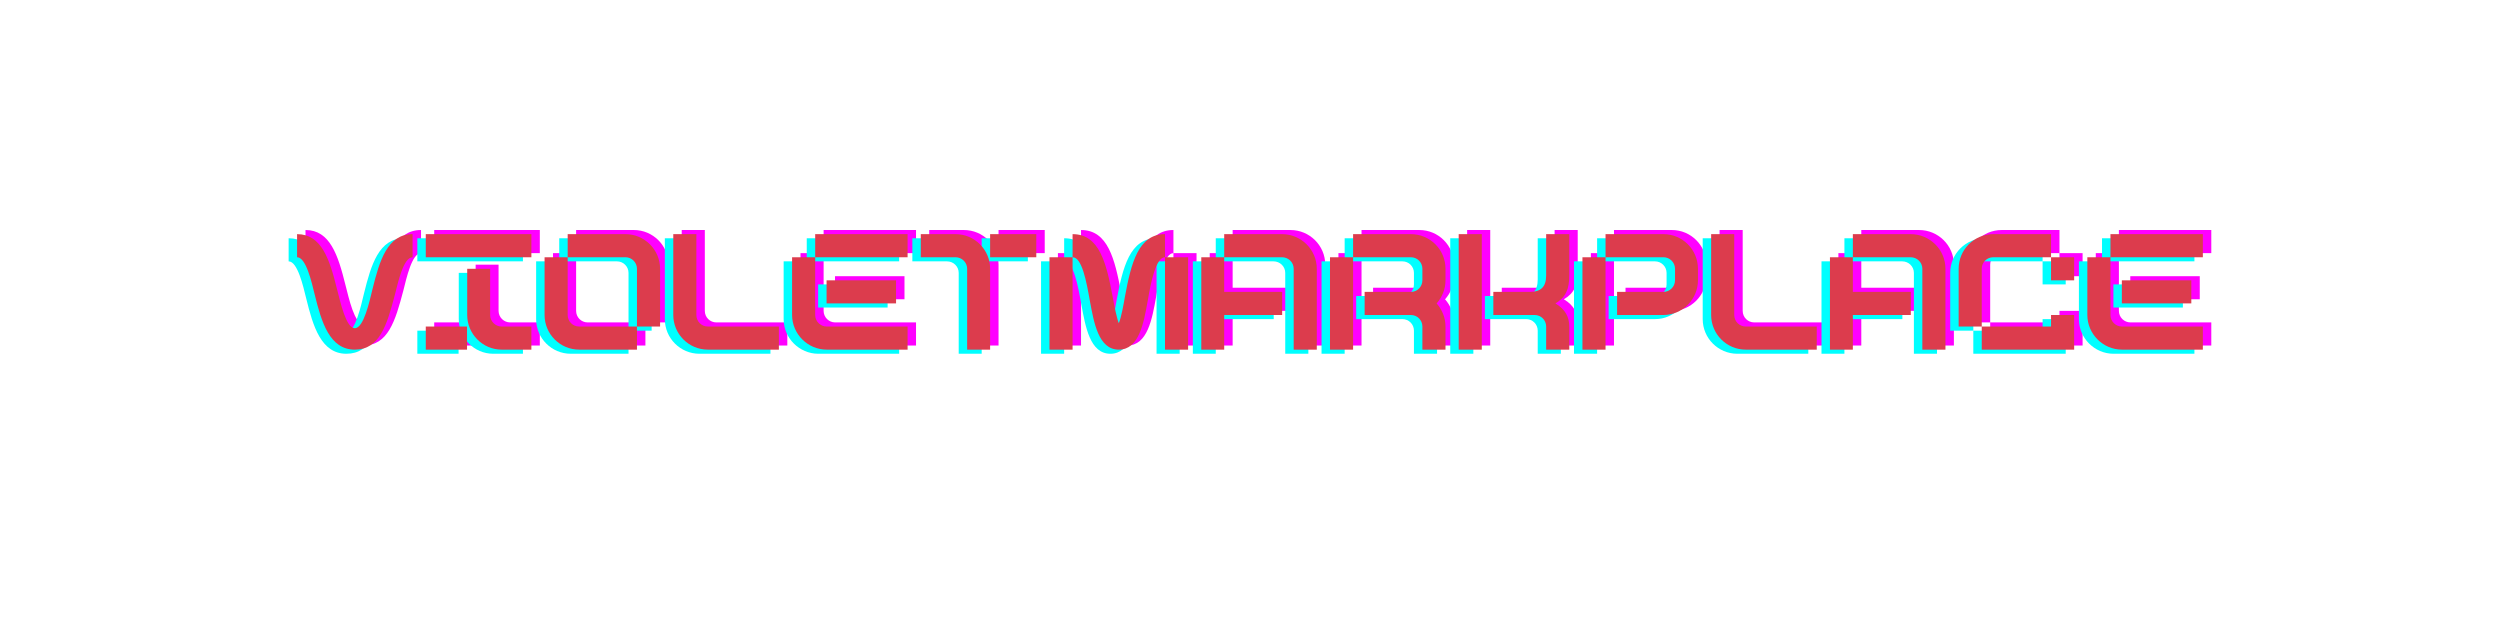 <svg xmlns="http://www.w3.org/2000/svg" xmlns:xlink="http://www.w3.org/1999/xlink" width="280" zoomAndPan="magnify" viewBox="0 0 210 52.5" height="70" preserveAspectRatio="xMidYMid meet" version="1.0"><defs><g/></defs><g fill="#ff00ff" fill-opacity="1"><g transform="translate(25.108, 29.024)"><g><path d="M 5.406 0 C 7.484 0 8.098 -2.051 8.773 -4.617 C 9.039 -5.672 9.496 -7.762 10.258 -7.762 L 10.258 -9.703 C 8.137 -9.703 7.484 -7.473 6.891 -5.086 C 6.641 -4.062 6.156 -1.801 5.406 -1.801 C 4.672 -1.801 4.199 -3.965 3.91 -5.086 C 3.285 -7.609 2.605 -9.703 0.555 -9.703 L 0.555 -7.762 C 1.305 -7.762 1.773 -5.699 2.039 -4.617 C 2.605 -2.316 3.285 0 5.406 0 Z M 5.406 0 "/></g></g></g><g fill="#ff00ff" fill-opacity="1"><g transform="translate(35.919, 29.024)"><g><path d="M 0.555 -7.762 L 9.426 -7.762 L 9.426 -9.703 L 0.555 -9.703 Z M 6.93 0 L 9.426 0 L 9.426 -1.941 L 6.93 -1.941 C 6.406 -1.941 5.961 -2.371 5.961 -2.91 L 5.961 -6.793 L 4.035 -6.793 L 4.035 -2.91 C 4.035 -1.316 5.336 0 6.93 0 Z M 0.555 0 L 4.02 0 L 4.02 -1.941 L 0.555 -1.941 Z M 0.555 0 "/></g></g></g><g fill="#ff00ff" fill-opacity="1"><g transform="translate(45.898, 29.024)"><g><path d="M 8.316 -1.941 L 10.258 -1.941 L 10.258 -6.793 C 10.258 -8.402 8.941 -9.703 7.348 -9.703 L 2.496 -9.703 L 2.496 -7.762 L 7.348 -7.762 C 7.875 -7.762 8.316 -7.332 8.316 -6.793 Z M 3.465 0 L 8.316 0 L 8.316 -1.941 L 3.465 -1.941 C 2.926 -1.941 2.496 -2.371 2.496 -2.91 L 2.496 -7.762 L 0.555 -7.762 L 0.555 -2.91 C 0.555 -1.305 1.859 0 3.465 0 Z M 3.465 0 "/></g></g></g><g fill="#ff00ff" fill-opacity="1"><g transform="translate(56.709, 29.024)"><g><path d="M 3.465 0 L 9.426 0 L 9.426 -1.941 L 3.465 -1.941 C 2.926 -1.941 2.496 -2.371 2.496 -2.91 L 2.496 -9.703 L 0.555 -9.703 L 0.555 -2.91 C 0.555 -1.305 1.859 0 3.465 0 Z M 3.465 0 "/></g></g></g><g fill="#ff00ff" fill-opacity="1"><g transform="translate(66.688, 29.024)"><g><path d="M 2.496 -7.762 L 10.258 -7.762 L 10.258 -9.703 L 2.496 -9.703 Z M 3.465 0 L 10.258 0 L 10.258 -1.941 L 3.465 -1.941 C 2.938 -1.941 2.496 -2.371 2.496 -2.91 L 2.496 -7.762 L 0.555 -7.762 L 0.555 -2.91 C 0.555 -1.316 1.871 0 3.465 0 Z M 3.453 -3.883 L 9.289 -3.883 L 9.289 -5.824 L 3.453 -5.824 Z M 3.453 -3.883 "/></g></g></g><g fill="#ff00ff" fill-opacity="1"><g transform="translate(77.499, 29.024)"><g><path d="M 4.449 0 L 6.379 0 L 6.379 -6.793 C 6.379 -8.402 5.074 -9.703 3.465 -9.703 L 0.555 -9.703 L 0.555 -7.762 L 3.465 -7.762 C 4.008 -7.762 4.449 -7.332 4.449 -6.793 Z M 6.379 -7.762 L 10.258 -7.762 L 10.258 -9.703 L 6.379 -9.703 Z M 6.379 -7.762 "/></g></g></g><g fill="#ff00ff" fill-opacity="1"><g transform="translate(88.31, 29.024)"><g><path d="M 6.379 0 C 8.082 0 8.469 -2.23 8.805 -4.09 C 9.082 -5.711 9.496 -7.762 10.258 -7.762 L 10.258 -9.703 C 8.027 -9.703 7.418 -7.293 6.891 -4.438 C 6.777 -3.77 6.586 -2.719 6.379 -2.219 C 6.223 -2.578 5.977 -3.785 5.863 -4.438 C 5.336 -7.266 4.754 -9.703 2.496 -9.703 L 2.496 -7.762 C 3.285 -7.762 3.66 -5.727 3.949 -4.09 C 4.285 -2.301 4.656 0 6.379 0 Z M 0.555 0 L 2.496 0 L 2.496 -7.762 L 0.555 -7.762 Z M 10.258 0 L 12.199 0 L 12.199 -7.762 L 10.258 -7.762 Z M 10.258 0 "/></g></g></g><g fill="#ff00ff" fill-opacity="1"><g transform="translate(101.062, 29.024)"><g><path d="M 8.316 0 L 10.258 0 L 10.258 -6.793 C 10.258 -8.402 8.941 -9.703 7.332 -9.703 L 2.48 -9.703 L 2.48 -7.762 L 7.332 -7.762 C 7.875 -7.762 8.316 -7.332 8.316 -6.793 Z M 0.555 0 L 2.48 0 L 2.48 -2.91 L 7.348 -2.91 L 7.348 -4.852 L 2.48 -4.852 L 2.48 -7.762 L 0.555 -7.762 Z M 0.555 0 "/></g></g></g><g fill="#ff00ff" fill-opacity="1"><g transform="translate(111.873, 29.024)"><g><path d="M 8.316 0 L 10.258 0 L 10.258 -1.941 C 10.258 -2.688 9.969 -3.367 9.512 -3.883 C 9.969 -4.395 10.258 -5.074 10.258 -5.824 L 10.258 -6.793 C 10.258 -8.402 8.957 -9.703 7.348 -9.703 L 2.496 -9.703 L 2.496 -7.762 L 7.348 -7.762 C 7.887 -7.762 8.316 -7.332 8.316 -6.793 L 8.316 -5.824 C 8.316 -5.281 7.887 -4.852 7.348 -4.852 L 3.465 -4.852 L 3.465 -2.91 L 7.348 -2.91 C 7.887 -2.91 8.316 -2.48 8.316 -1.941 Z M 0.555 0 L 2.496 0 L 2.496 -7.762 L 0.555 -7.762 Z M 0.555 0 "/></g></g></g><g fill="#ff00ff" fill-opacity="1"><g transform="translate(122.684, 29.024)"><g><path d="M 0.555 0 L 2.496 0 L 2.496 -9.703 L 0.555 -9.703 Z M 7.902 0 L 9.844 0 L 9.844 -1.941 C 9.844 -2.688 9.551 -3.367 8.68 -3.883 C 9.551 -4.395 9.844 -5.074 9.844 -6.238 L 9.844 -9.703 L 7.902 -9.703 L 7.902 -6.238 C 7.902 -5.281 7.473 -4.852 6.516 -4.852 L 3.465 -4.852 L 3.465 -2.91 L 6.93 -2.91 C 7.473 -2.91 7.902 -2.48 7.902 -1.941 Z M 7.902 0 "/></g></g></g><g fill="#ff00ff" fill-opacity="1"><g transform="translate(133.079, 29.024)"><g><path d="M 3.465 -2.91 L 7.359 -2.91 C 8.957 -2.91 10.258 -4.227 10.258 -5.824 L 10.258 -6.793 C 10.258 -8.402 8.957 -9.703 7.359 -9.703 L 2.496 -9.703 L 2.496 -7.762 L 7.359 -7.762 C 7.887 -7.762 8.332 -7.332 8.332 -6.793 L 8.332 -5.824 C 8.332 -5.281 7.887 -4.852 7.359 -4.852 L 3.465 -4.852 Z M 0.555 0 L 2.496 0 L 2.496 -7.762 L 0.555 -7.762 Z M 0.555 0 "/></g></g></g><g fill="#ff00ff" fill-opacity="1"><g transform="translate(143.89, 29.024)"><g><path d="M 3.465 0 L 9.426 0 L 9.426 -1.941 L 3.465 -1.941 C 2.926 -1.941 2.496 -2.371 2.496 -2.91 L 2.496 -9.703 L 0.555 -9.703 L 0.555 -2.91 C 0.555 -1.305 1.859 0 3.465 0 Z M 3.465 0 "/></g></g></g><g fill="#ff00ff" fill-opacity="1"><g transform="translate(153.869, 29.024)"><g><path d="M 8.316 0 L 10.258 0 L 10.258 -6.793 C 10.258 -8.402 8.941 -9.703 7.332 -9.703 L 2.48 -9.703 L 2.48 -7.762 L 7.332 -7.762 C 7.875 -7.762 8.316 -7.332 8.316 -6.793 Z M 0.555 0 L 2.48 0 L 2.48 -2.91 L 7.348 -2.91 L 7.348 -4.852 L 2.48 -4.852 L 2.48 -7.762 L 0.555 -7.762 Z M 0.555 0 "/></g></g></g><g fill="#ff00ff" fill-opacity="1"><g transform="translate(164.68, 29.024)"><g><path d="M 0.555 -1.941 L 2.496 -1.941 L 2.496 -6.793 C 2.496 -7.332 2.926 -7.762 3.465 -7.762 L 8.316 -7.762 L 8.316 -9.703 L 3.465 -9.703 C 1.859 -9.703 0.555 -8.402 0.555 -6.793 Z M 8.316 -5.824 L 10.258 -5.824 L 10.258 -7.762 L 8.316 -7.762 Z M 2.496 0 L 10.258 0 L 10.258 -2.91 L 8.316 -2.91 L 8.316 -1.941 L 2.496 -1.941 Z M 2.496 0 "/></g></g></g><g fill="#ff00ff" fill-opacity="1"><g transform="translate(175.491, 29.024)"><g><path d="M 2.496 -7.762 L 10.258 -7.762 L 10.258 -9.703 L 2.496 -9.703 Z M 3.465 0 L 10.258 0 L 10.258 -1.941 L 3.465 -1.941 C 2.938 -1.941 2.496 -2.371 2.496 -2.91 L 2.496 -7.762 L 0.555 -7.762 L 0.555 -2.91 C 0.555 -1.316 1.871 0 3.465 0 Z M 3.453 -3.883 L 9.289 -3.883 L 9.289 -5.824 L 3.453 -5.824 Z M 3.453 -3.883 "/></g></g></g><g fill="#00ffff" fill-opacity="1"><g transform="translate(23.69, 29.716)"><g><path d="M 5.406 0 C 7.484 0 8.098 -2.051 8.773 -4.617 C 9.039 -5.672 9.496 -7.762 10.258 -7.762 L 10.258 -9.703 C 8.137 -9.703 7.484 -7.473 6.891 -5.086 C 6.641 -4.062 6.156 -1.801 5.406 -1.801 C 4.672 -1.801 4.199 -3.965 3.91 -5.086 C 3.285 -7.609 2.605 -9.703 0.555 -9.703 L 0.555 -7.762 C 1.305 -7.762 1.773 -5.699 2.039 -4.617 C 2.605 -2.316 3.285 0 5.406 0 Z M 5.406 0 "/></g></g></g><g fill="#00ffff" fill-opacity="1"><g transform="translate(34.501, 29.716)"><g><path d="M 0.555 -7.762 L 9.426 -7.762 L 9.426 -9.703 L 0.555 -9.703 Z M 6.93 0 L 9.426 0 L 9.426 -1.941 L 6.93 -1.941 C 6.406 -1.941 5.961 -2.371 5.961 -2.91 L 5.961 -6.793 L 4.035 -6.793 L 4.035 -2.91 C 4.035 -1.316 5.336 0 6.93 0 Z M 0.555 0 L 4.02 0 L 4.02 -1.941 L 0.555 -1.941 Z M 0.555 0 "/></g></g></g><g fill="#00ffff" fill-opacity="1"><g transform="translate(44.48, 29.716)"><g><path d="M 8.316 -1.941 L 10.258 -1.941 L 10.258 -6.793 C 10.258 -8.402 8.941 -9.703 7.348 -9.703 L 2.496 -9.703 L 2.496 -7.762 L 7.348 -7.762 C 7.875 -7.762 8.316 -7.332 8.316 -6.793 Z M 3.465 0 L 8.316 0 L 8.316 -1.941 L 3.465 -1.941 C 2.926 -1.941 2.496 -2.371 2.496 -2.91 L 2.496 -7.762 L 0.555 -7.762 L 0.555 -2.91 C 0.555 -1.305 1.859 0 3.465 0 Z M 3.465 0 "/></g></g></g><g fill="#00ffff" fill-opacity="1"><g transform="translate(55.291, 29.716)"><g><path d="M 3.465 0 L 9.426 0 L 9.426 -1.941 L 3.465 -1.941 C 2.926 -1.941 2.496 -2.371 2.496 -2.91 L 2.496 -9.703 L 0.555 -9.703 L 0.555 -2.91 C 0.555 -1.305 1.859 0 3.465 0 Z M 3.465 0 "/></g></g></g><g fill="#00ffff" fill-opacity="1"><g transform="translate(65.271, 29.716)"><g><path d="M 2.496 -7.762 L 10.258 -7.762 L 10.258 -9.703 L 2.496 -9.703 Z M 3.465 0 L 10.258 0 L 10.258 -1.941 L 3.465 -1.941 C 2.938 -1.941 2.496 -2.371 2.496 -2.91 L 2.496 -7.762 L 0.555 -7.762 L 0.555 -2.91 C 0.555 -1.316 1.871 0 3.465 0 Z M 3.453 -3.883 L 9.289 -3.883 L 9.289 -5.824 L 3.453 -5.824 Z M 3.453 -3.883 "/></g></g></g><g fill="#00ffff" fill-opacity="1"><g transform="translate(76.082, 29.716)"><g><path d="M 4.449 0 L 6.379 0 L 6.379 -6.793 C 6.379 -8.402 5.074 -9.703 3.465 -9.703 L 0.555 -9.703 L 0.555 -7.762 L 3.465 -7.762 C 4.008 -7.762 4.449 -7.332 4.449 -6.793 Z M 6.379 -7.762 L 10.258 -7.762 L 10.258 -9.703 L 6.379 -9.703 Z M 6.379 -7.762 "/></g></g></g><g fill="#00ffff" fill-opacity="1"><g transform="translate(86.893, 29.716)"><g><path d="M 6.379 0 C 8.082 0 8.469 -2.23 8.805 -4.09 C 9.082 -5.711 9.496 -7.762 10.258 -7.762 L 10.258 -9.703 C 8.027 -9.703 7.418 -7.293 6.891 -4.438 C 6.777 -3.77 6.586 -2.719 6.379 -2.219 C 6.223 -2.578 5.977 -3.785 5.863 -4.438 C 5.336 -7.266 4.754 -9.703 2.496 -9.703 L 2.496 -7.762 C 3.285 -7.762 3.66 -5.727 3.949 -4.09 C 4.285 -2.301 4.656 0 6.379 0 Z M 0.555 0 L 2.496 0 L 2.496 -7.762 L 0.555 -7.762 Z M 10.258 0 L 12.199 0 L 12.199 -7.762 L 10.258 -7.762 Z M 10.258 0 "/></g></g></g><g fill="#00ffff" fill-opacity="1"><g transform="translate(99.644, 29.716)"><g><path d="M 8.316 0 L 10.258 0 L 10.258 -6.793 C 10.258 -8.402 8.941 -9.703 7.332 -9.703 L 2.48 -9.703 L 2.48 -7.762 L 7.332 -7.762 C 7.875 -7.762 8.316 -7.332 8.316 -6.793 Z M 0.555 0 L 2.48 0 L 2.48 -2.91 L 7.348 -2.91 L 7.348 -4.852 L 2.48 -4.852 L 2.48 -7.762 L 0.555 -7.762 Z M 0.555 0 "/></g></g></g><g fill="#00ffff" fill-opacity="1"><g transform="translate(110.455, 29.716)"><g><path d="M 8.316 0 L 10.258 0 L 10.258 -1.941 C 10.258 -2.688 9.969 -3.367 9.512 -3.883 C 9.969 -4.395 10.258 -5.074 10.258 -5.824 L 10.258 -6.793 C 10.258 -8.402 8.957 -9.703 7.348 -9.703 L 2.496 -9.703 L 2.496 -7.762 L 7.348 -7.762 C 7.887 -7.762 8.316 -7.332 8.316 -6.793 L 8.316 -5.824 C 8.316 -5.281 7.887 -4.852 7.348 -4.852 L 3.465 -4.852 L 3.465 -2.91 L 7.348 -2.91 C 7.887 -2.91 8.316 -2.48 8.316 -1.941 Z M 0.555 0 L 2.496 0 L 2.496 -7.762 L 0.555 -7.762 Z M 0.555 0 "/></g></g></g><g fill="#00ffff" fill-opacity="1"><g transform="translate(121.266, 29.716)"><g><path d="M 0.555 0 L 2.496 0 L 2.496 -9.703 L 0.555 -9.703 Z M 7.902 0 L 9.844 0 L 9.844 -1.941 C 9.844 -2.688 9.551 -3.367 8.68 -3.883 C 9.551 -4.395 9.844 -5.074 9.844 -6.238 L 9.844 -9.703 L 7.902 -9.703 L 7.902 -6.238 C 7.902 -5.281 7.473 -4.852 6.516 -4.852 L 3.465 -4.852 L 3.465 -2.91 L 6.93 -2.91 C 7.473 -2.91 7.902 -2.48 7.902 -1.941 Z M 7.902 0 "/></g></g></g><g fill="#00ffff" fill-opacity="1"><g transform="translate(131.661, 29.716)"><g><path d="M 3.465 -2.91 L 7.359 -2.91 C 8.957 -2.91 10.258 -4.227 10.258 -5.824 L 10.258 -6.793 C 10.258 -8.402 8.957 -9.703 7.359 -9.703 L 2.496 -9.703 L 2.496 -7.762 L 7.359 -7.762 C 7.887 -7.762 8.332 -7.332 8.332 -6.793 L 8.332 -5.824 C 8.332 -5.281 7.887 -4.852 7.359 -4.852 L 3.465 -4.852 Z M 0.555 0 L 2.496 0 L 2.496 -7.762 L 0.555 -7.762 Z M 0.555 0 "/></g></g></g><g fill="#00ffff" fill-opacity="1"><g transform="translate(142.472, 29.716)"><g><path d="M 3.465 0 L 9.426 0 L 9.426 -1.941 L 3.465 -1.941 C 2.926 -1.941 2.496 -2.371 2.496 -2.91 L 2.496 -9.703 L 0.555 -9.703 L 0.555 -2.91 C 0.555 -1.305 1.859 0 3.465 0 Z M 3.465 0 "/></g></g></g><g fill="#00ffff" fill-opacity="1"><g transform="translate(152.451, 29.716)"><g><path d="M 8.316 0 L 10.258 0 L 10.258 -6.793 C 10.258 -8.402 8.941 -9.703 7.332 -9.703 L 2.48 -9.703 L 2.48 -7.762 L 7.332 -7.762 C 7.875 -7.762 8.316 -7.332 8.316 -6.793 Z M 0.555 0 L 2.48 0 L 2.48 -2.91 L 7.348 -2.91 L 7.348 -4.852 L 2.48 -4.852 L 2.48 -7.762 L 0.555 -7.762 Z M 0.555 0 "/></g></g></g><g fill="#00ffff" fill-opacity="1"><g transform="translate(163.262, 29.716)"><g><path d="M 0.555 -1.941 L 2.496 -1.941 L 2.496 -6.793 C 2.496 -7.332 2.926 -7.762 3.465 -7.762 L 8.316 -7.762 L 8.316 -9.703 L 3.465 -9.703 C 1.859 -9.703 0.555 -8.402 0.555 -6.793 Z M 8.316 -5.824 L 10.258 -5.824 L 10.258 -7.762 L 8.316 -7.762 Z M 2.496 0 L 10.258 0 L 10.258 -2.91 L 8.316 -2.91 L 8.316 -1.941 L 2.496 -1.941 Z M 2.496 0 "/></g></g></g><g fill="#00ffff" fill-opacity="1"><g transform="translate(174.073, 29.716)"><g><path d="M 2.496 -7.762 L 10.258 -7.762 L 10.258 -9.703 L 2.496 -9.703 Z M 3.465 0 L 10.258 0 L 10.258 -1.941 L 3.465 -1.941 C 2.938 -1.941 2.496 -2.371 2.496 -2.91 L 2.496 -7.762 L 0.555 -7.762 L 0.555 -2.91 C 0.555 -1.316 1.871 0 3.465 0 Z M 3.453 -3.883 L 9.289 -3.883 L 9.289 -5.824 L 3.453 -5.824 Z M 3.453 -3.883 "/></g></g></g><g fill="#dc3c4d" fill-opacity="1"><g transform="translate(24.399, 29.37)"><g><path d="M 5.406 0 C 7.484 0 8.098 -2.051 8.773 -4.617 C 9.039 -5.672 9.496 -7.762 10.258 -7.762 L 10.258 -9.703 C 8.137 -9.703 7.484 -7.473 6.891 -5.086 C 6.641 -4.062 6.156 -1.801 5.406 -1.801 C 4.672 -1.801 4.199 -3.965 3.91 -5.086 C 3.285 -7.609 2.605 -9.703 0.555 -9.703 L 0.555 -7.762 C 1.305 -7.762 1.773 -5.699 2.039 -4.617 C 2.605 -2.316 3.285 0 5.406 0 Z M 5.406 0 "/></g></g></g><g fill="#dc3c4d" fill-opacity="1"><g transform="translate(35.21, 29.37)"><g><path d="M 0.555 -7.762 L 9.426 -7.762 L 9.426 -9.703 L 0.555 -9.703 Z M 6.93 0 L 9.426 0 L 9.426 -1.941 L 6.93 -1.941 C 6.406 -1.941 5.961 -2.371 5.961 -2.91 L 5.961 -6.793 L 4.035 -6.793 L 4.035 -2.91 C 4.035 -1.316 5.336 0 6.93 0 Z M 0.555 0 L 4.02 0 L 4.02 -1.941 L 0.555 -1.941 Z M 0.555 0 "/></g></g></g><g fill="#dc3c4d" fill-opacity="1"><g transform="translate(45.189, 29.37)"><g><path d="M 8.316 -1.941 L 10.258 -1.941 L 10.258 -6.793 C 10.258 -8.402 8.941 -9.703 7.348 -9.703 L 2.496 -9.703 L 2.496 -7.762 L 7.348 -7.762 C 7.875 -7.762 8.316 -7.332 8.316 -6.793 Z M 3.465 0 L 8.316 0 L 8.316 -1.941 L 3.465 -1.941 C 2.926 -1.941 2.496 -2.371 2.496 -2.91 L 2.496 -7.762 L 0.555 -7.762 L 0.555 -2.91 C 0.555 -1.305 1.859 0 3.465 0 Z M 3.465 0 "/></g></g></g><g fill="#dc3c4d" fill-opacity="1"><g transform="translate(56, 29.37)"><g><path d="M 3.465 0 L 9.426 0 L 9.426 -1.941 L 3.465 -1.941 C 2.926 -1.941 2.496 -2.371 2.496 -2.91 L 2.496 -9.703 L 0.555 -9.703 L 0.555 -2.91 C 0.555 -1.305 1.859 0 3.465 0 Z M 3.465 0 "/></g></g></g><g fill="#dc3c4d" fill-opacity="1"><g transform="translate(65.98, 29.37)"><g><path d="M 2.496 -7.762 L 10.258 -7.762 L 10.258 -9.703 L 2.496 -9.703 Z M 3.465 0 L 10.258 0 L 10.258 -1.941 L 3.465 -1.941 C 2.938 -1.941 2.496 -2.371 2.496 -2.91 L 2.496 -7.762 L 0.555 -7.762 L 0.555 -2.91 C 0.555 -1.316 1.871 0 3.465 0 Z M 3.453 -3.883 L 9.289 -3.883 L 9.289 -5.824 L 3.453 -5.824 Z M 3.453 -3.883 "/></g></g></g><g fill="#dc3c4d" fill-opacity="1"><g transform="translate(76.791, 29.37)"><g><path d="M 4.449 0 L 6.379 0 L 6.379 -6.793 C 6.379 -8.402 5.074 -9.703 3.465 -9.703 L 0.555 -9.703 L 0.555 -7.762 L 3.465 -7.762 C 4.008 -7.762 4.449 -7.332 4.449 -6.793 Z M 6.379 -7.762 L 10.258 -7.762 L 10.258 -9.703 L 6.379 -9.703 Z M 6.379 -7.762 "/></g></g></g><g fill="#dc3c4d" fill-opacity="1"><g transform="translate(87.601, 29.37)"><g><path d="M 6.379 0 C 8.082 0 8.469 -2.23 8.805 -4.09 C 9.082 -5.711 9.496 -7.762 10.258 -7.762 L 10.258 -9.703 C 8.027 -9.703 7.418 -7.293 6.891 -4.438 C 6.777 -3.77 6.586 -2.719 6.379 -2.219 C 6.223 -2.578 5.977 -3.785 5.863 -4.438 C 5.336 -7.266 4.754 -9.703 2.496 -9.703 L 2.496 -7.762 C 3.285 -7.762 3.66 -5.727 3.949 -4.09 C 4.285 -2.301 4.656 0 6.379 0 Z M 0.555 0 L 2.496 0 L 2.496 -7.762 L 0.555 -7.762 Z M 10.258 0 L 12.199 0 L 12.199 -7.762 L 10.258 -7.762 Z M 10.258 0 "/></g></g></g><g fill="#dc3c4d" fill-opacity="1"><g transform="translate(100.353, 29.37)"><g><path d="M 8.316 0 L 10.258 0 L 10.258 -6.793 C 10.258 -8.402 8.941 -9.703 7.332 -9.703 L 2.48 -9.703 L 2.48 -7.762 L 7.332 -7.762 C 7.875 -7.762 8.316 -7.332 8.316 -6.793 Z M 0.555 0 L 2.48 0 L 2.48 -2.91 L 7.348 -2.91 L 7.348 -4.852 L 2.48 -4.852 L 2.48 -7.762 L 0.555 -7.762 Z M 0.555 0 "/></g></g></g><g fill="#dc3c4d" fill-opacity="1"><g transform="translate(111.164, 29.37)"><g><path d="M 8.316 0 L 10.258 0 L 10.258 -1.941 C 10.258 -2.688 9.969 -3.367 9.512 -3.883 C 9.969 -4.395 10.258 -5.074 10.258 -5.824 L 10.258 -6.793 C 10.258 -8.402 8.957 -9.703 7.348 -9.703 L 2.496 -9.703 L 2.496 -7.762 L 7.348 -7.762 C 7.887 -7.762 8.316 -7.332 8.316 -6.793 L 8.316 -5.824 C 8.316 -5.281 7.887 -4.852 7.348 -4.852 L 3.465 -4.852 L 3.465 -2.91 L 7.348 -2.91 C 7.887 -2.91 8.316 -2.48 8.316 -1.941 Z M 0.555 0 L 2.496 0 L 2.496 -7.762 L 0.555 -7.762 Z M 0.555 0 "/></g></g></g><g fill="#dc3c4d" fill-opacity="1"><g transform="translate(121.975, 29.37)"><g><path d="M 0.555 0 L 2.496 0 L 2.496 -9.703 L 0.555 -9.703 Z M 7.902 0 L 9.844 0 L 9.844 -1.941 C 9.844 -2.688 9.551 -3.367 8.68 -3.883 C 9.551 -4.395 9.844 -5.074 9.844 -6.238 L 9.844 -9.703 L 7.902 -9.703 L 7.902 -6.238 C 7.902 -5.281 7.473 -4.852 6.516 -4.852 L 3.465 -4.852 L 3.465 -2.91 L 6.93 -2.91 C 7.473 -2.91 7.902 -2.48 7.902 -1.941 Z M 7.902 0 "/></g></g></g><g fill="#dc3c4d" fill-opacity="1"><g transform="translate(132.37, 29.37)"><g><path d="M 3.465 -2.91 L 7.359 -2.91 C 8.957 -2.91 10.258 -4.227 10.258 -5.824 L 10.258 -6.793 C 10.258 -8.402 8.957 -9.703 7.359 -9.703 L 2.496 -9.703 L 2.496 -7.762 L 7.359 -7.762 C 7.887 -7.762 8.332 -7.332 8.332 -6.793 L 8.332 -5.824 C 8.332 -5.281 7.887 -4.852 7.359 -4.852 L 3.465 -4.852 Z M 0.555 0 L 2.496 0 L 2.496 -7.762 L 0.555 -7.762 Z M 0.555 0 "/></g></g></g><g fill="#dc3c4d" fill-opacity="1"><g transform="translate(143.181, 29.37)"><g><path d="M 3.465 0 L 9.426 0 L 9.426 -1.941 L 3.465 -1.941 C 2.926 -1.941 2.496 -2.371 2.496 -2.91 L 2.496 -9.703 L 0.555 -9.703 L 0.555 -2.91 C 0.555 -1.305 1.859 0 3.465 0 Z M 3.465 0 "/></g></g></g><g fill="#dc3c4d" fill-opacity="1"><g transform="translate(153.16, 29.37)"><g><path d="M 8.316 0 L 10.258 0 L 10.258 -6.793 C 10.258 -8.402 8.941 -9.703 7.332 -9.703 L 2.48 -9.703 L 2.48 -7.762 L 7.332 -7.762 C 7.875 -7.762 8.316 -7.332 8.316 -6.793 Z M 0.555 0 L 2.48 0 L 2.48 -2.91 L 7.348 -2.91 L 7.348 -4.852 L 2.48 -4.852 L 2.48 -7.762 L 0.555 -7.762 Z M 0.555 0 "/></g></g></g><g fill="#dc3c4d" fill-opacity="1"><g transform="translate(163.971, 29.37)"><g><path d="M 0.555 -1.941 L 2.496 -1.941 L 2.496 -6.793 C 2.496 -7.332 2.926 -7.762 3.465 -7.762 L 8.316 -7.762 L 8.316 -9.703 L 3.465 -9.703 C 1.859 -9.703 0.555 -8.402 0.555 -6.793 Z M 8.316 -5.824 L 10.258 -5.824 L 10.258 -7.762 L 8.316 -7.762 Z M 2.496 0 L 10.258 0 L 10.258 -2.91 L 8.316 -2.91 L 8.316 -1.941 L 2.496 -1.941 Z M 2.496 0 "/></g></g></g><g fill="#dc3c4d" fill-opacity="1"><g transform="translate(174.782, 29.37)"><g><path d="M 2.496 -7.762 L 10.258 -7.762 L 10.258 -9.703 L 2.496 -9.703 Z M 3.465 0 L 10.258 0 L 10.258 -1.941 L 3.465 -1.941 C 2.938 -1.941 2.496 -2.371 2.496 -2.91 L 2.496 -7.762 L 0.555 -7.762 L 0.555 -2.91 C 0.555 -1.316 1.871 0 3.465 0 Z M 3.453 -3.883 L 9.289 -3.883 L 9.289 -5.824 L 3.453 -5.824 Z M 3.453 -3.883 "/></g></g></g></svg>